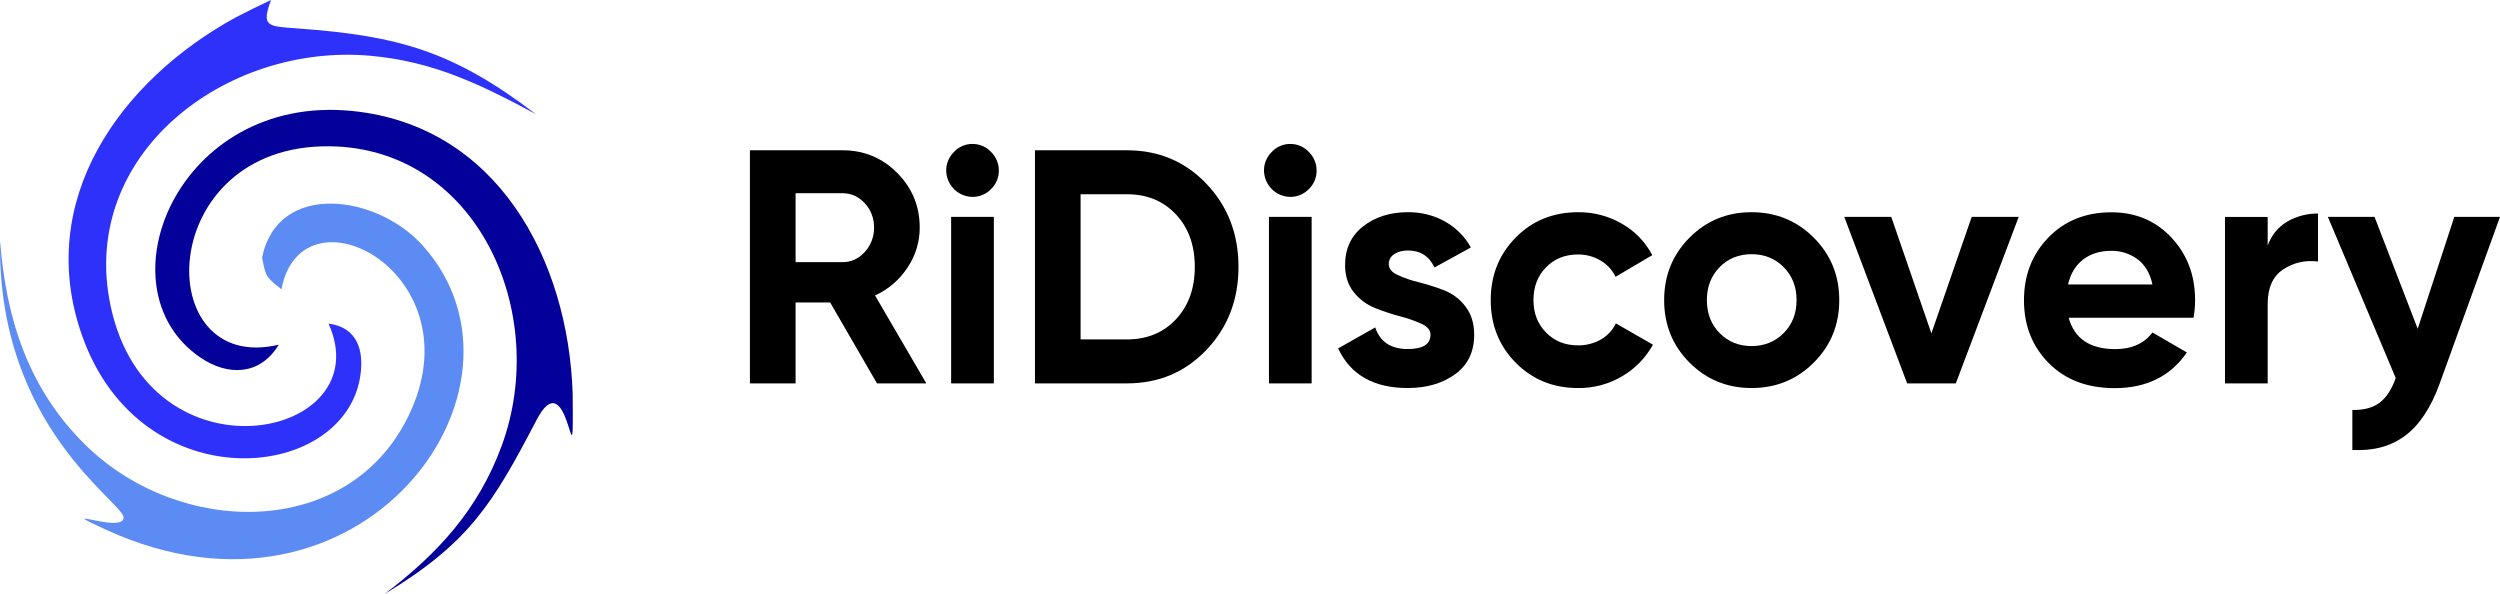 <svg width="202" height="48" viewBox="0 0 202 48" fill="none" xmlns="http://www.w3.org/2000/svg">
<g clip-path="url(#clip0_362_196)">
<path d="M70.86 30.976L67.075 24.437H64.284V30.976H60.593V12.143H68.081C69.81 12.143 71.281 12.752 72.494 13.972C73.707 15.191 74.313 16.662 74.313 18.384C74.316 19.541 73.971 20.671 73.323 21.627C72.678 22.61 71.769 23.389 70.703 23.873L74.847 30.977L70.86 30.976ZM64.284 15.612V21.182H68.081C68.776 21.182 69.373 20.908 69.873 20.36C70.368 19.824 70.636 19.115 70.622 18.383C70.637 17.656 70.368 16.953 69.874 16.423C69.373 15.882 68.776 15.612 68.081 15.612H64.284Z" fill="black"/>
<path d="M78.567 15.909C78.009 15.9 77.477 15.674 77.082 15.277C76.688 14.88 76.462 14.345 76.453 13.784C76.452 13.503 76.507 13.225 76.615 12.966C76.723 12.707 76.882 12.472 77.082 12.277C77.271 12.071 77.501 11.908 77.757 11.797C78.013 11.686 78.288 11.629 78.567 11.631C78.849 11.627 79.13 11.683 79.39 11.794C79.65 11.905 79.884 12.07 80.078 12.277C80.278 12.472 80.437 12.707 80.545 12.966C80.653 13.225 80.708 13.503 80.707 13.784C80.709 14.062 80.654 14.339 80.546 14.595C80.438 14.852 80.278 15.084 80.078 15.277C79.882 15.48 79.647 15.642 79.387 15.75C79.127 15.859 78.848 15.913 78.567 15.909ZM76.852 30.977V17.523H80.303V30.977H76.852Z" fill="black"/>
<path d="M91.057 12.143C93.625 12.143 95.769 13.049 97.489 14.86C99.209 16.672 100.069 18.905 100.07 21.56C100.07 24.215 99.21 26.448 97.489 28.26C95.768 30.071 93.624 30.977 91.057 30.977H83.625V12.143H91.057ZM91.057 27.425C92.678 27.425 93.997 26.883 95.015 25.798C96.032 24.713 96.541 23.3 96.54 21.56C96.54 19.82 96.031 18.407 95.015 17.322C93.998 16.237 92.679 15.694 91.057 15.694H87.312V27.424L91.057 27.425Z" fill="black"/>
<path d="M104.243 15.909C103.685 15.9 103.153 15.673 102.759 15.277C102.364 14.88 102.139 14.345 102.13 13.784C102.128 13.503 102.183 13.225 102.291 12.966C102.4 12.707 102.558 12.472 102.759 12.277C102.948 12.071 103.178 11.908 103.433 11.797C103.689 11.686 103.964 11.629 104.243 11.631C104.525 11.627 104.806 11.683 105.066 11.794C105.326 11.905 105.561 12.069 105.755 12.277C105.954 12.473 106.113 12.707 106.221 12.966C106.329 13.225 106.384 13.503 106.382 13.784C106.385 14.062 106.33 14.339 106.222 14.595C106.114 14.852 105.955 15.084 105.755 15.277C105.559 15.48 105.324 15.642 105.064 15.75C104.804 15.859 104.524 15.913 104.243 15.909ZM102.531 30.977V17.523H105.981V30.977H102.531Z" fill="black"/>
<path d="M112.214 21.343C112.214 21.702 112.45 21.994 112.922 22.217C113.477 22.47 114.054 22.669 114.647 22.809C115.337 22.984 116.016 23.199 116.68 23.455C117.364 23.721 117.962 24.172 118.405 24.76C118.878 25.37 119.114 26.132 119.114 27.047C119.114 28.429 118.601 29.492 117.576 30.236C116.551 30.98 115.271 31.352 113.738 31.352C110.992 31.352 109.12 30.285 108.121 28.151L111.117 26.455C111.508 27.62 112.382 28.202 113.738 28.202C114.969 28.202 115.584 27.817 115.583 27.046C115.583 26.686 115.347 26.395 114.875 26.172C114.319 25.918 113.742 25.715 113.15 25.567C112.46 25.383 111.781 25.159 111.117 24.894C110.441 24.626 109.846 24.186 109.392 23.616C108.919 23.033 108.683 22.302 108.683 21.423C108.683 20.095 109.169 19.05 110.141 18.288C111.113 17.527 112.321 17.146 113.765 17.145C114.801 17.132 115.823 17.387 116.734 17.885C117.621 18.375 118.354 19.107 118.847 19.996L115.904 21.611C115.477 20.697 114.763 20.239 113.765 20.239C113.32 20.239 112.95 20.338 112.655 20.535C112.517 20.619 112.404 20.738 112.327 20.88C112.249 21.022 112.21 21.182 112.214 21.343V21.343Z" fill="black"/>
<path d="M127.512 31.354C125.497 31.354 123.817 30.672 122.47 29.308C121.124 27.945 120.451 26.259 120.451 24.25C120.451 22.241 121.124 20.555 122.47 19.191C123.816 17.828 125.497 17.146 127.512 17.147C128.761 17.132 129.992 17.458 131.072 18.089C132.107 18.68 132.951 19.558 133.504 20.618L130.536 22.365C130.272 21.812 129.848 21.353 129.32 21.047C128.765 20.72 128.131 20.553 127.488 20.562C126.454 20.562 125.598 20.907 124.921 21.598C124.243 22.289 123.904 23.172 123.904 24.248C123.904 25.307 124.243 26.181 124.921 26.869C125.599 27.558 126.454 27.903 127.488 27.905C128.138 27.917 128.78 27.754 129.347 27.434C129.876 27.135 130.3 26.68 130.563 26.129L133.559 27.851C132.972 28.911 132.112 29.793 131.07 30.402C129.992 31.039 128.762 31.368 127.512 31.354Z" fill="black"/>
<path d="M146.555 29.295C145.182 30.668 143.506 31.354 141.527 31.353C139.548 31.352 137.876 30.666 136.51 29.295C135.145 27.923 134.463 26.241 134.463 24.25C134.463 22.259 135.145 20.577 136.51 19.205C137.873 17.832 139.545 17.146 141.525 17.146C143.505 17.147 145.18 17.833 146.553 19.205C147.925 20.577 148.612 22.259 148.612 24.25C148.613 26.241 147.927 27.923 146.555 29.295ZM138.945 26.913C139.633 27.612 140.493 27.962 141.527 27.962C142.561 27.962 143.426 27.612 144.121 26.913C144.816 26.215 145.163 25.327 145.163 24.25C145.163 23.173 144.816 22.285 144.121 21.586C143.426 20.887 142.562 20.538 141.527 20.538C140.493 20.538 139.632 20.887 138.945 21.586C138.259 22.285 137.916 23.173 137.916 24.25C137.916 25.327 138.259 26.215 138.945 26.913Z" fill="black"/>
<path d="M159.314 17.523H163.111L158.03 30.977H154.098L149.017 17.523H152.814L156.056 26.938L159.314 17.523Z" fill="black"/>
<path d="M167.15 25.675C167.614 27.364 168.871 28.209 170.922 28.209C172.241 28.209 173.24 27.76 173.918 26.863L176.697 28.478C175.377 30.4 173.433 31.361 170.865 31.361C168.654 31.361 166.88 30.688 165.543 29.343C164.206 27.997 163.537 26.302 163.537 24.258C163.537 22.231 164.197 20.54 165.516 19.185C166.836 17.831 168.529 17.154 170.598 17.154C172.56 17.154 174.178 17.836 175.453 19.198C176.728 20.561 177.365 22.248 177.364 24.258C177.363 24.733 177.32 25.207 177.238 25.675H167.15ZM167.097 22.985H173.918C173.721 22.07 173.316 21.388 172.702 20.94C172.093 20.493 171.356 20.257 170.602 20.267C169.676 20.267 168.91 20.505 168.303 20.981C167.696 21.456 167.294 22.125 167.097 22.985Z" fill="black"/>
<path d="M183.229 19.837C183.55 18.976 184.08 18.33 184.82 17.9C185.573 17.466 186.427 17.243 187.294 17.254V21.129C186.243 21.003 185.303 21.219 184.473 21.774C183.643 22.33 183.229 23.255 183.229 24.549V30.98H179.779V17.526H183.229V19.837Z" fill="black"/>
<path d="M198.308 17.523H202L197.123 30.999C196.428 32.921 195.506 34.317 194.357 35.187C193.208 36.057 191.779 36.447 190.07 36.358V33.126C190.996 33.143 191.732 32.946 192.277 32.534C192.821 32.121 193.254 31.458 193.574 30.543L188.092 17.523H191.862L195.35 26.565L198.308 17.523Z" fill="black"/>
<path fill-rule="evenodd" clip-rule="evenodd" d="M21.179 20.809C21.45 22.331 21.527 22.424 22.742 23.374C24.387 14.656 38.642 22.129 32.981 33.66C28.088 43.623 14.494 43.408 6.903 35.949C2.292 31.417 0.496 25.771 0.005 19.471C-0.246 34.512 10.007 40.595 9.987 41.825C9.965 43.17 3.93 40.678 8.589 42.813C29.134 52.22 44.43 31.375 34.183 19.868C30.486 15.716 22.441 14.595 21.179 20.809Z" fill="#5D8BF4"/>
<path fill-rule="evenodd" clip-rule="evenodd" d="M46.273 31.837C45.925 20.956 40.15 10.119 28.419 8.963C14.386 7.58 7.975 23.243 16.16 28.868C18.402 30.409 21.006 30.353 22.527 27.85C12.098 30.347 12.476 11.62 26.681 11.82C38.535 11.985 44.469 25.262 40.547 35.993C38.654 41.169 35.368 44.743 31.068 48.001C37.936 43.842 39.822 40.693 43.356 33.931C45.833 29.191 46.308 38.827 46.281 33.487L46.273 31.837Z" fill="#04009A"/>
<path fill-rule="evenodd" clip-rule="evenodd" d="M19.06 1.398C9.74 6.49 2.786 16.144 6.614 27.065C11.41 40.743 28.288 38.975 29.162 29.994C29.359 27.974 28.641 26.412 26.548 26.15C30.765 35.486 12.008 39.308 8.931 24.692C6.366 12.509 18.189 3.461 29.925 4.506C35.039 4.961 38.884 6.847 43.298 9.223C36.638 4.15 32.231 2.895 24.115 2.303C21.593 2.118 21.102 2.169 21.898 0C20.923 0.455 20.014 0.904 19.06 1.398Z" fill="#2D31FA"/>
</g>
<defs>
<clipPath id="clip0_362_196">
<rect width="202" height="48" fill="white"/>
</clipPath>
</defs>
</svg>
